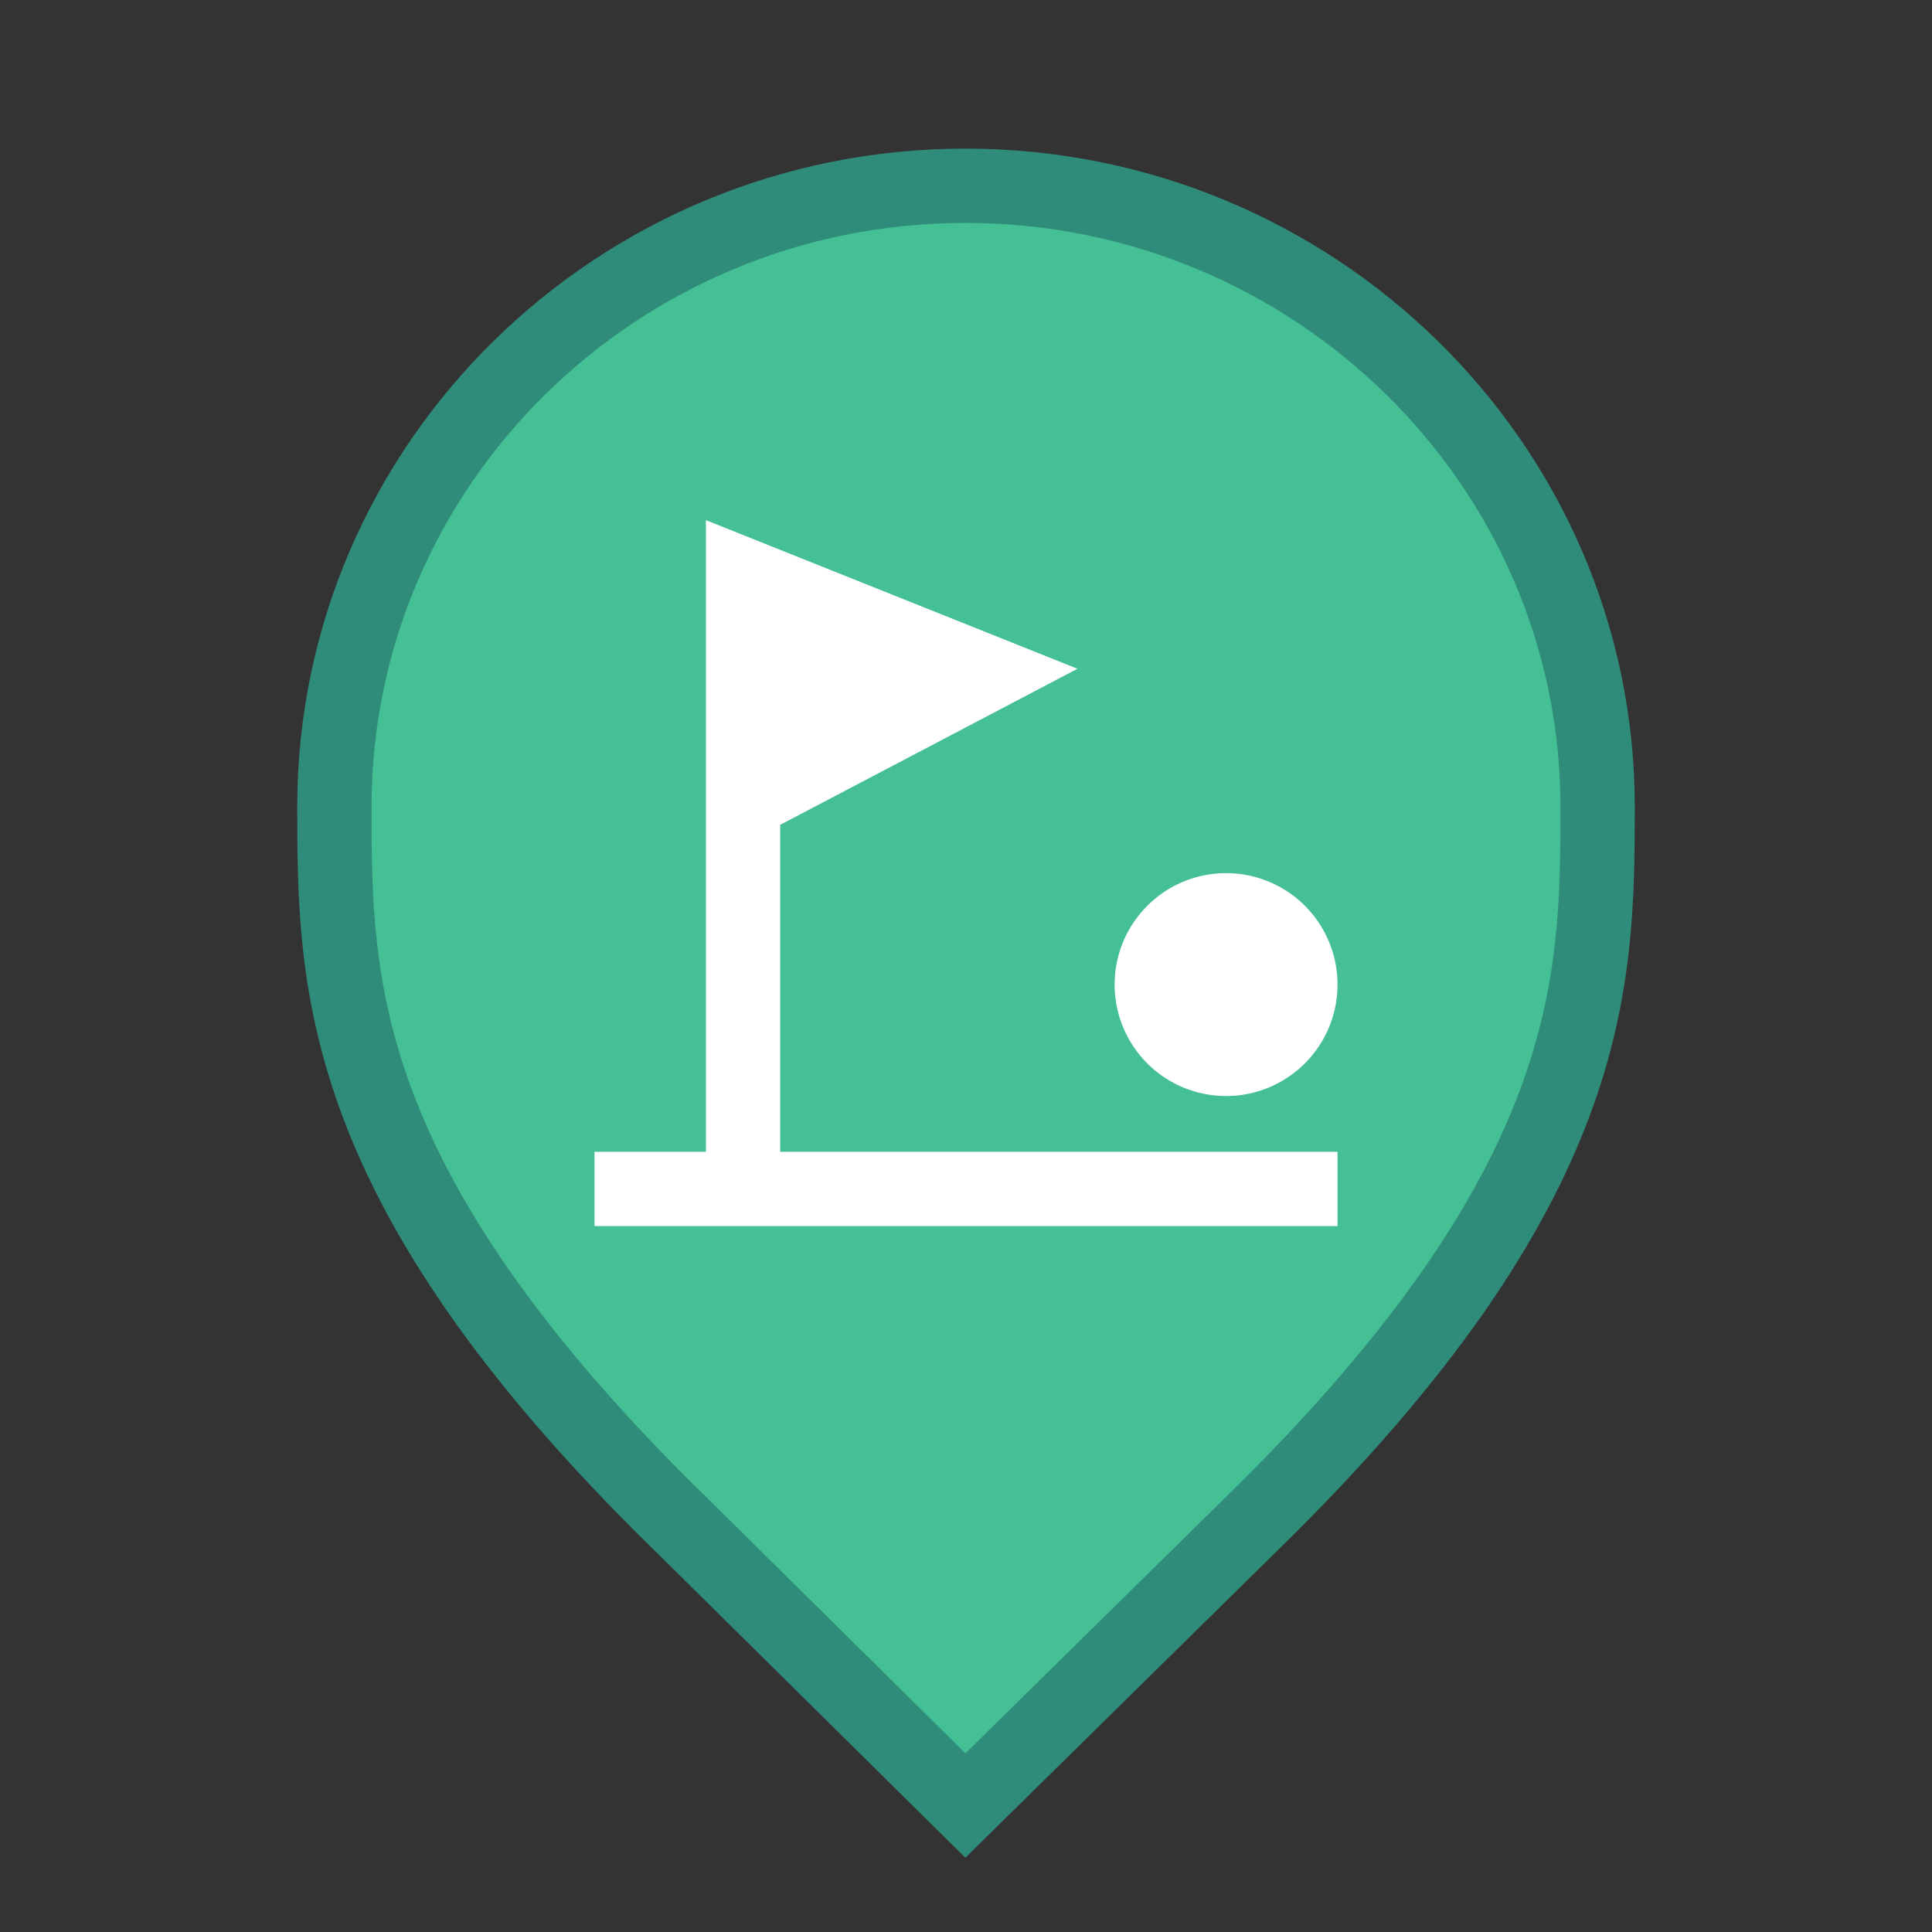 <svg width="26" height="26" viewBox="0 0 26 26" fill="none" xmlns="http://www.w3.org/2000/svg">
<rect x="0" y="0" width="26" height="26" fill="#333333" stroke="none"/>
<g id="default / golf-course">
<g id="POI-base">
<g id="Category_Master">
<g id="Baseshape_Pin">
<path id="shape" d="M9.129 20.479L9.127 20.478C6.79 18.19 5.645 16.366 5.077 14.846C4.51 13.328 4.5 12.073 4.5 10.857C4.5 6.249 8.305 2.5 12.991 2.5C17.679 2.5 21.5 6.25 21.5 10.857C21.5 12.073 21.49 13.328 20.923 14.846C20.355 16.366 19.21 18.19 16.873 20.478L16.872 20.479L12.992 24.298L9.129 20.479Z" fill="#45BF94" stroke="#308C7A"/>
</g>
</g>
<g id="Icon_Master">
<g id="golf-course">
<path id="Vector" d="M15 13.25C15 12.953 15.088 12.663 15.253 12.417C15.418 12.17 15.652 11.978 15.926 11.864C16.2 11.751 16.502 11.721 16.793 11.779C17.084 11.837 17.351 11.98 17.561 12.189C17.77 12.399 17.913 12.666 17.971 12.957C18.029 13.248 17.999 13.55 17.886 13.824C17.772 14.098 17.58 14.332 17.333 14.497C17.087 14.662 16.797 14.75 16.5 14.75C16.102 14.75 15.721 14.592 15.439 14.311C15.158 14.029 15 13.648 15 13.25ZM18 15.5H10.5V11.1L14.5 9L9.5 7V15.5H8V16.5H18V15.5Z" fill="white"/>
</g>
</g>
</g>
</g>
</svg>

